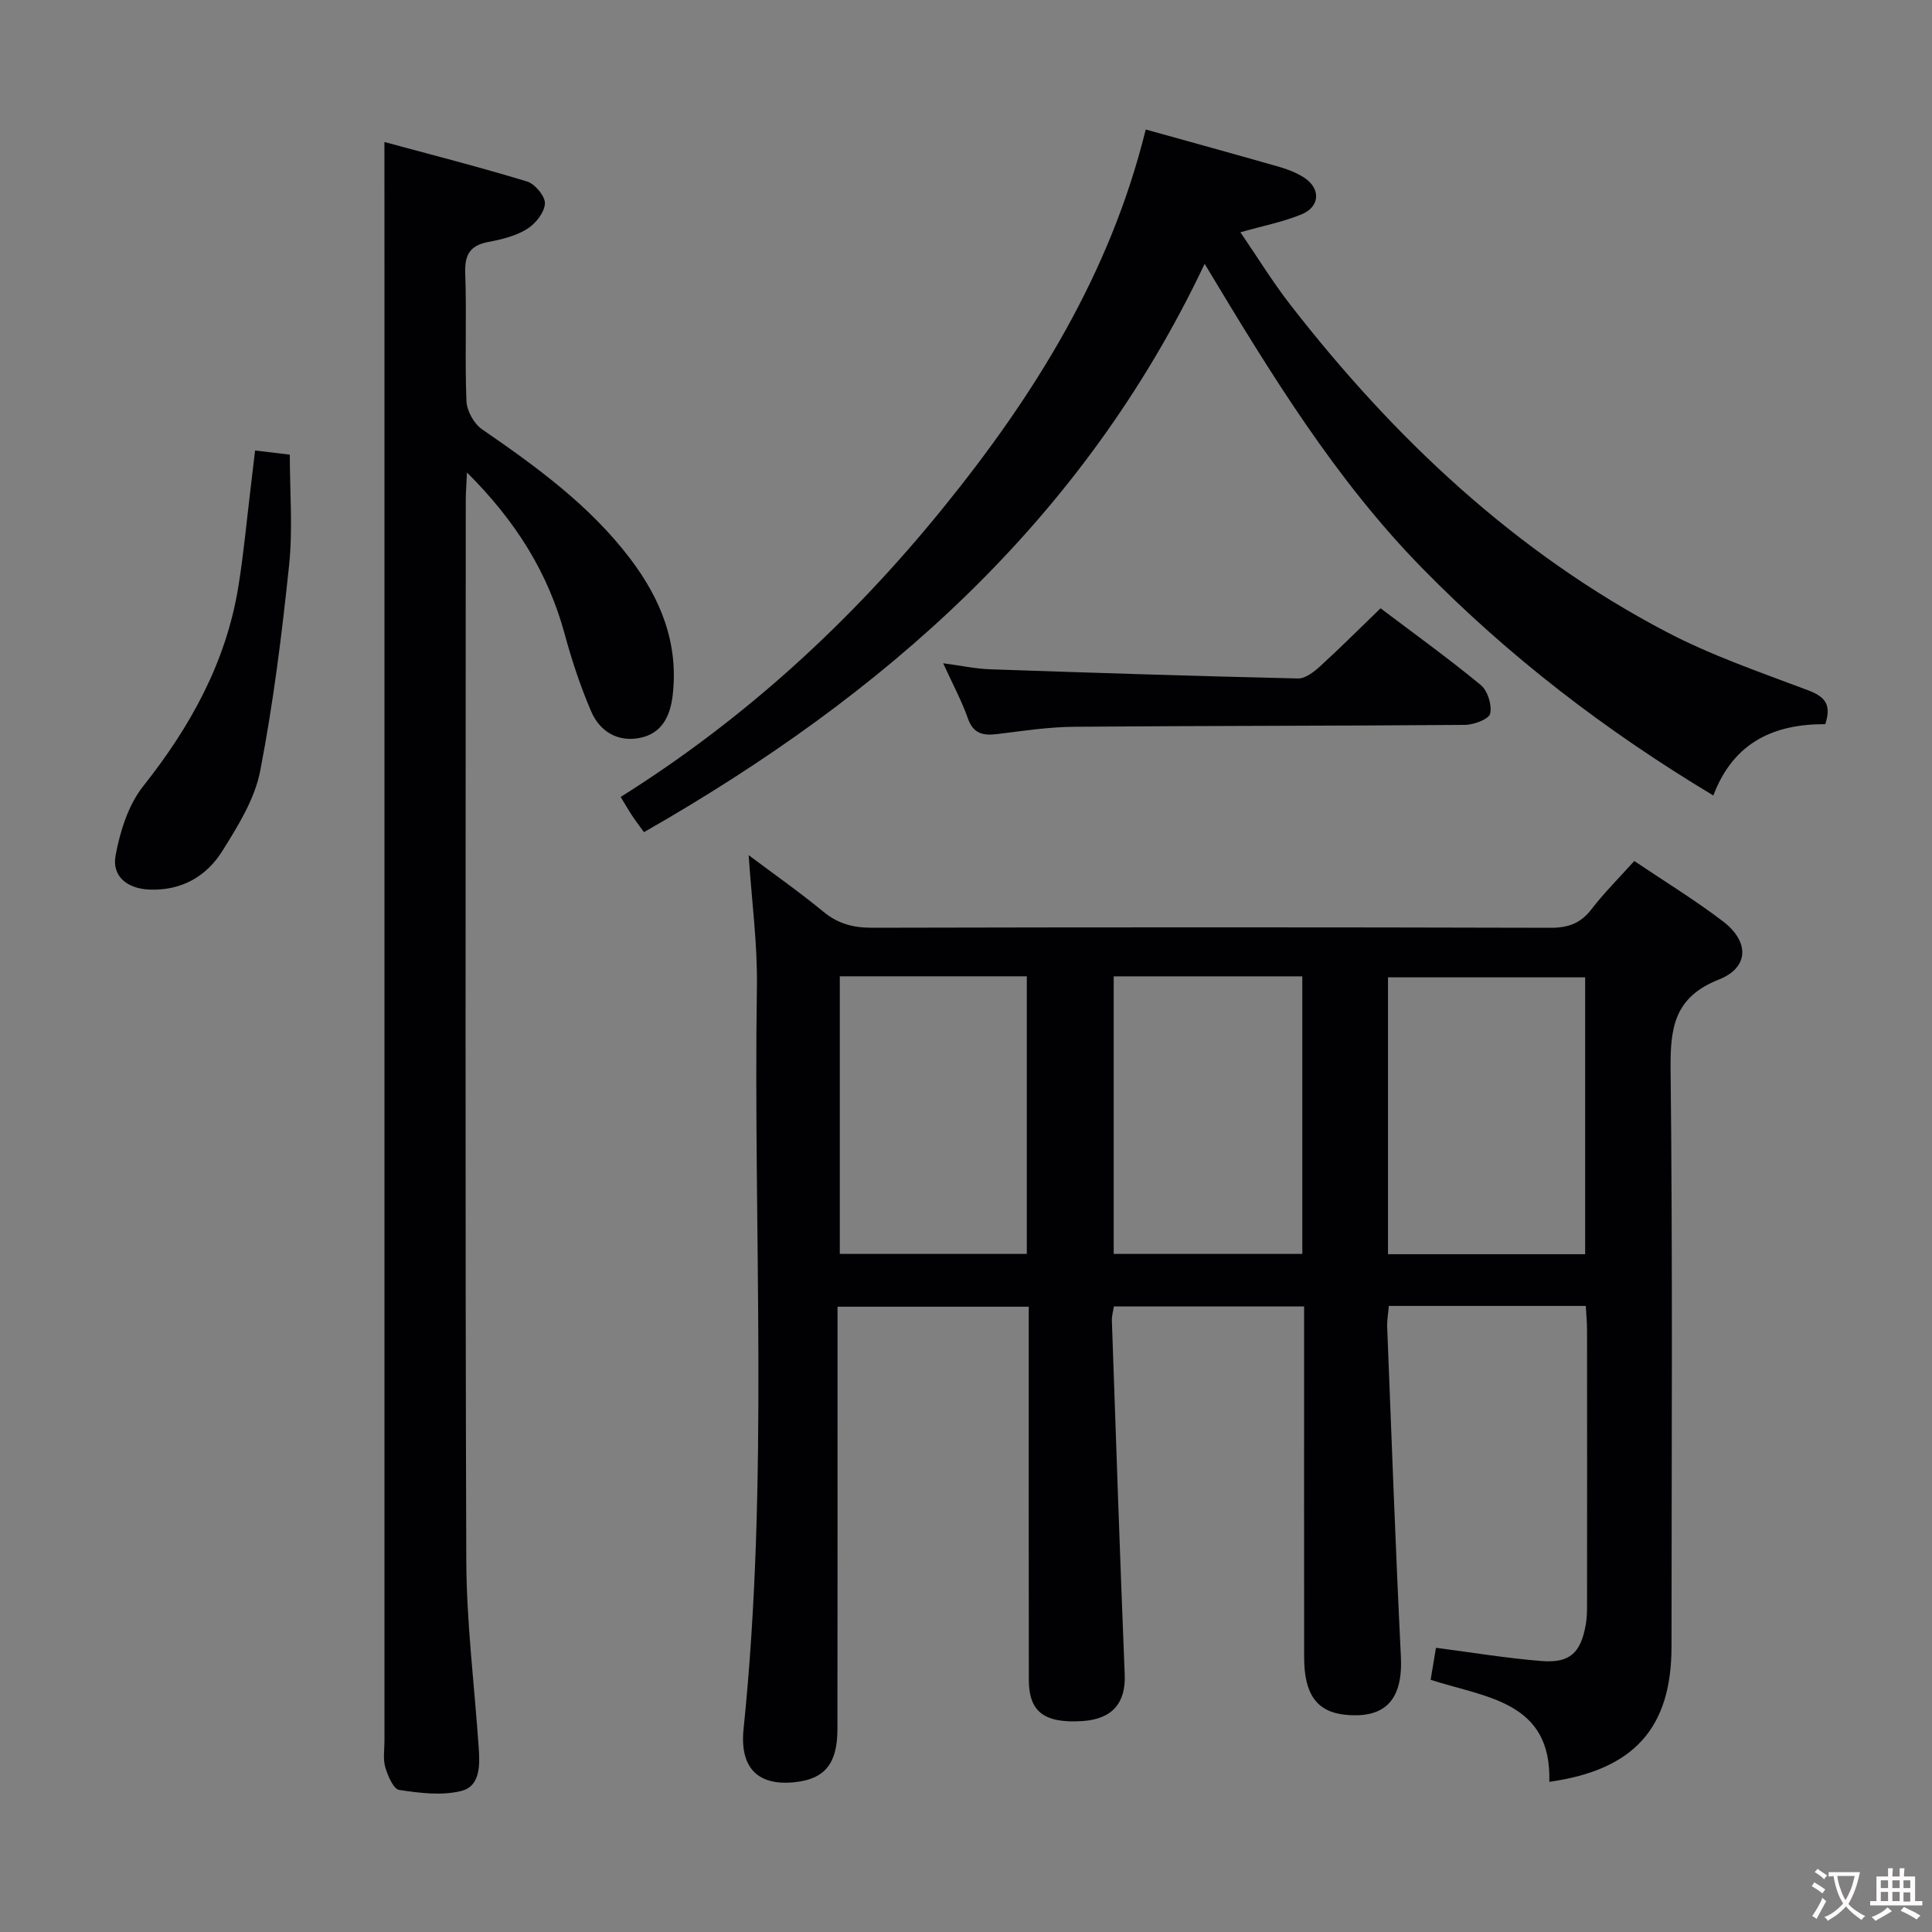 <svg enable-background="new 0 0 400 400" viewBox="0 0 400 400" xmlns="http://www.w3.org/2000/svg"><rect x="0" y="0" width="400" height="400" fill="#808080" stroke="none"/><g fill="#010103"><path d="m338.36 178.26c6.35 4.28 12.59 8.09 18.38 12.51 5.49 4.19 5.39 9.56-.86 12.03-9.22 3.64-10.1 9.93-10 18.62.44 39.82.2 79.65.19 119.47 0 16.83-7.72 25.55-25.3 28.02.49-16.72-13.14-17.41-24.57-21.13.37-2.23.74-4.42 1.1-6.62 7.49.97 14.68 2.17 21.91 2.74 5.81.46 8.07-1.71 9.1-7.51.23-1.3.27-2.65.27-3.97.02-19 .02-37.99 0-56.99 0-1.62-.16-3.24-.26-5.05-13.73 0-27.01 0-40.77 0-.13 1.49-.4 2.92-.35 4.34.9 22.76 1.72 45.52 2.84 68.27.43 8.79-3.12 12.86-11.46 12.04-5.89-.58-8.56-4.18-8.57-11.82-.03-22.33-.01-44.66-.01-66.99 0-1.81 0-3.61 0-5.73-13.3 0-26.2 0-39.39 0-.15 1.02-.44 1.97-.41 2.91.85 24.43 1.67 48.87 2.66 73.3.24 5.86-2.56 9.24-8.77 9.63-7.85.5-11.06-1.89-11.08-8.48-.04-23.83-.02-47.66-.02-71.49 0-1.82 0-3.64 0-5.82-13.17 0-26.05 0-39.59 0v6c0 27.16.02 54.32-.02 81.48-.01 7.14-2.62 10.29-8.79 10.96-7.52.81-11.49-2.79-10.64-11.05 5.28-51.18 1.98-102.5 2.76-153.75.13-8.73-1.06-17.49-1.71-27.13 5.53 4.15 10.66 7.74 15.47 11.71 3.02 2.49 6.15 3.32 10.03 3.32 46.82-.11 93.65-.12 140.47.01 3.68.01 6.26-.89 8.52-3.83 2.62-3.41 5.69-6.46 8.87-10zm-50.99 81.41h40.82c0-19.31 0-38.35 0-57.32-13.81 0-27.22 0-40.82 0zm-56.79-57.53v57.46h39.05c0-19.35 0-38.36 0-57.46-13.14 0-25.92 0-39.05 0zm-56.71-.01v57.48h38.72c0-19.36 0-38.41 0-57.48-13.04 0-25.69 0-38.72 0z"/><path d="m79.59 29.4c9.57 2.6 19.63 5.16 29.54 8.18 1.64.5 3.78 3.09 3.69 4.58-.12 1.87-1.96 4.18-3.7 5.25-2.32 1.44-5.21 2.16-7.95 2.67-3.8.71-4.99 2.57-4.85 6.46.32 8.82-.1 17.66.25 26.48.08 2.03 1.55 4.7 3.22 5.85 11.28 7.77 22.31 15.76 30.7 26.82 6.34 8.36 10.03 17.52 8.78 28.27-.51 4.38-2.27 7.88-6.73 8.8-4.61.95-8.35-1.29-10.15-5.48-2.21-5.16-4-10.54-5.47-15.97-3.44-12.67-10.04-23.33-20.24-33.49-.12 2.71-.25 4.24-.25 5.78-.01 73.14-.14 146.28.11 219.42.04 12.93 1.68 25.85 2.57 38.78.25 3.6.36 7.97-3.54 8.98-4.05 1.04-8.66.45-12.91-.19-1.2-.18-2.37-2.93-2.89-4.69-.5-1.69-.17-3.63-.17-5.47 0-100.13 0-200.26 0-300.39-.01-9.81-.01-19.61-.01-30.64z"/><path d="m249.41 54.62c-25.31 53.45-66.63 89.42-116.08 117.67-.96-1.33-1.76-2.36-2.47-3.44-.72-1.09-1.37-2.23-2.36-3.85 25.71-16.13 47.64-36.28 66.64-59.69 19.03-23.44 34.73-48.64 42.07-78.5 9.54 2.66 18.65 5.16 27.72 7.76 1.74.5 3.49 1.2 5.01 2.16 3.52 2.24 3.42 6.03-.45 7.64-3.77 1.57-7.87 2.35-12.68 3.72 3.49 5.09 6.65 10.26 10.35 15.02 21.47 27.63 46.54 51.27 77.72 67.65 9.36 4.92 19.49 8.4 29.42 12.14 3.48 1.31 4.96 2.89 3.61 7.03-10.27-.04-18.92 3.47-23.18 14.77-22.3-13.39-42.31-28.74-60.23-47.02-17.98-18.35-31.24-40-45.09-63.06z"/><path d="m52.81 93.27c2.52.3 4.62.55 7.19.86 0 7.62.64 15.3-.14 22.84-1.49 14.29-3.27 28.6-6 42.69-1.13 5.8-4.59 11.34-7.8 16.49-3.31 5.3-8.47 8.28-15.09 8.03-4.64-.18-7.84-2.75-7.04-7.07.93-5 2.63-10.45 5.72-14.34 9.79-12.35 17.16-25.66 19.7-41.32 1.11-6.87 1.74-13.82 2.58-20.73.29-2.45.57-4.89.88-7.45z"/><path d="m285.83 125.94c6.84 5.17 13.97 10.3 20.74 15.88 1.43 1.17 2.36 4.15 1.95 5.93-.27 1.15-3.39 2.32-5.24 2.33-26.96.22-53.92.17-80.88.39-5.29.04-10.58.85-15.85 1.5-2.95.36-5.03.02-6.17-3.26-1.25-3.57-3.07-6.93-5.11-11.39 3.77.5 6.74 1.15 9.73 1.25 21.25.73 42.5 1.41 63.76 1.9 1.5.03 3.27-1.36 4.53-2.5 4.18-3.81 8.17-7.81 12.54-12.03z"/></g><path d="m377.9 391.2c-.2.3-.4.5-.6.8-.7-.6-1.4-1-2.2-1.5.2-.3.4-.5.5-.8.6.4 1.4.8 2.3 1.5zm-1.8 6.1c-.2-.2-.5-.4-.9-.6.4-.6.8-1.2 1.2-1.9s.7-1.3.9-1.9c.3.3.5.5.8.7-.7 1.3-1.4 2.6-2 3.7zm2.2-9c-.3.3-.5.5-.6.8-.6-.6-1.3-1.1-2-1.5.3-.3.5-.5.6-.7.6.5 1.3.9 2 1.4zm.3.2v-.9h2 4.5c-.3 1.3-.6 2.5-1 3.6s-.9 2.1-1.4 3c.4.5 1 1 1.6 1.4s1.2.8 1.9 1.1c-.3.2-.5.4-.8.8-.4-.3-1-.7-1.6-1.2s-1.2-1.1-1.6-1.6c-.5.6-1.1 1.1-1.7 1.6s-1.4.9-2.1 1.4c-.1-.3-.3-.5-.7-.8.6-.2 1.2-.5 1.9-1s1.4-1.1 2-1.8c-.5-.8-.9-1.6-1.2-2.5s-.6-2-.8-3.2c-.4.1-.7.1-1 .1zm2.5 2.7c.3 1 .7 1.7 1 2.2.3-.5.6-1.1 1-2s.6-1.9.9-3h-3.2-.4c.1.9.3 1.8.7 2.8z" fill="#fcfafa"/><path d="m396.5 388.5v1.5 3.6h1.5v.9c-.4 0-1 0-1.7 0h-7.9c-.5 0-.9 0-1.2 0v-.9h1.3v-3.5c0-.7 0-1.2 0-1.6h2.4c0-.8 0-1.4 0-1.7h1c0 .3-.1.8-.1 1.7h1.5c0-.8 0-1.4 0-1.7h1c0 .3-.1.9-.1 1.7zm-8.2 9.2c-.2-.3-.5-.5-.8-.8.8-.3 1.4-.6 1.9-.9s1-.7 1.4-1.1c.3.3.6.5.9.8-1.6 1-2.8 1.6-3.4 2zm2.6-6.8v-1.6h-1.5v1.6zm0 2.7v-1.9h-1.5v1.9zm2.4-2.7v-1.6h-1.5v1.6zm0 2.7v-1.9h-1.5v1.9zm.2 2 .7-.8c.4.2.9.5 1.6.8s1.3.7 1.8 1c-.3.3-.5.5-.8.8-.4-.3-1.5-1-3.3-1.8zm2-4.7v-1.6h-1.4v1.6zm0 2.8v-1.9h-1.4v1.9z" fill="#fcfafa"/></svg>